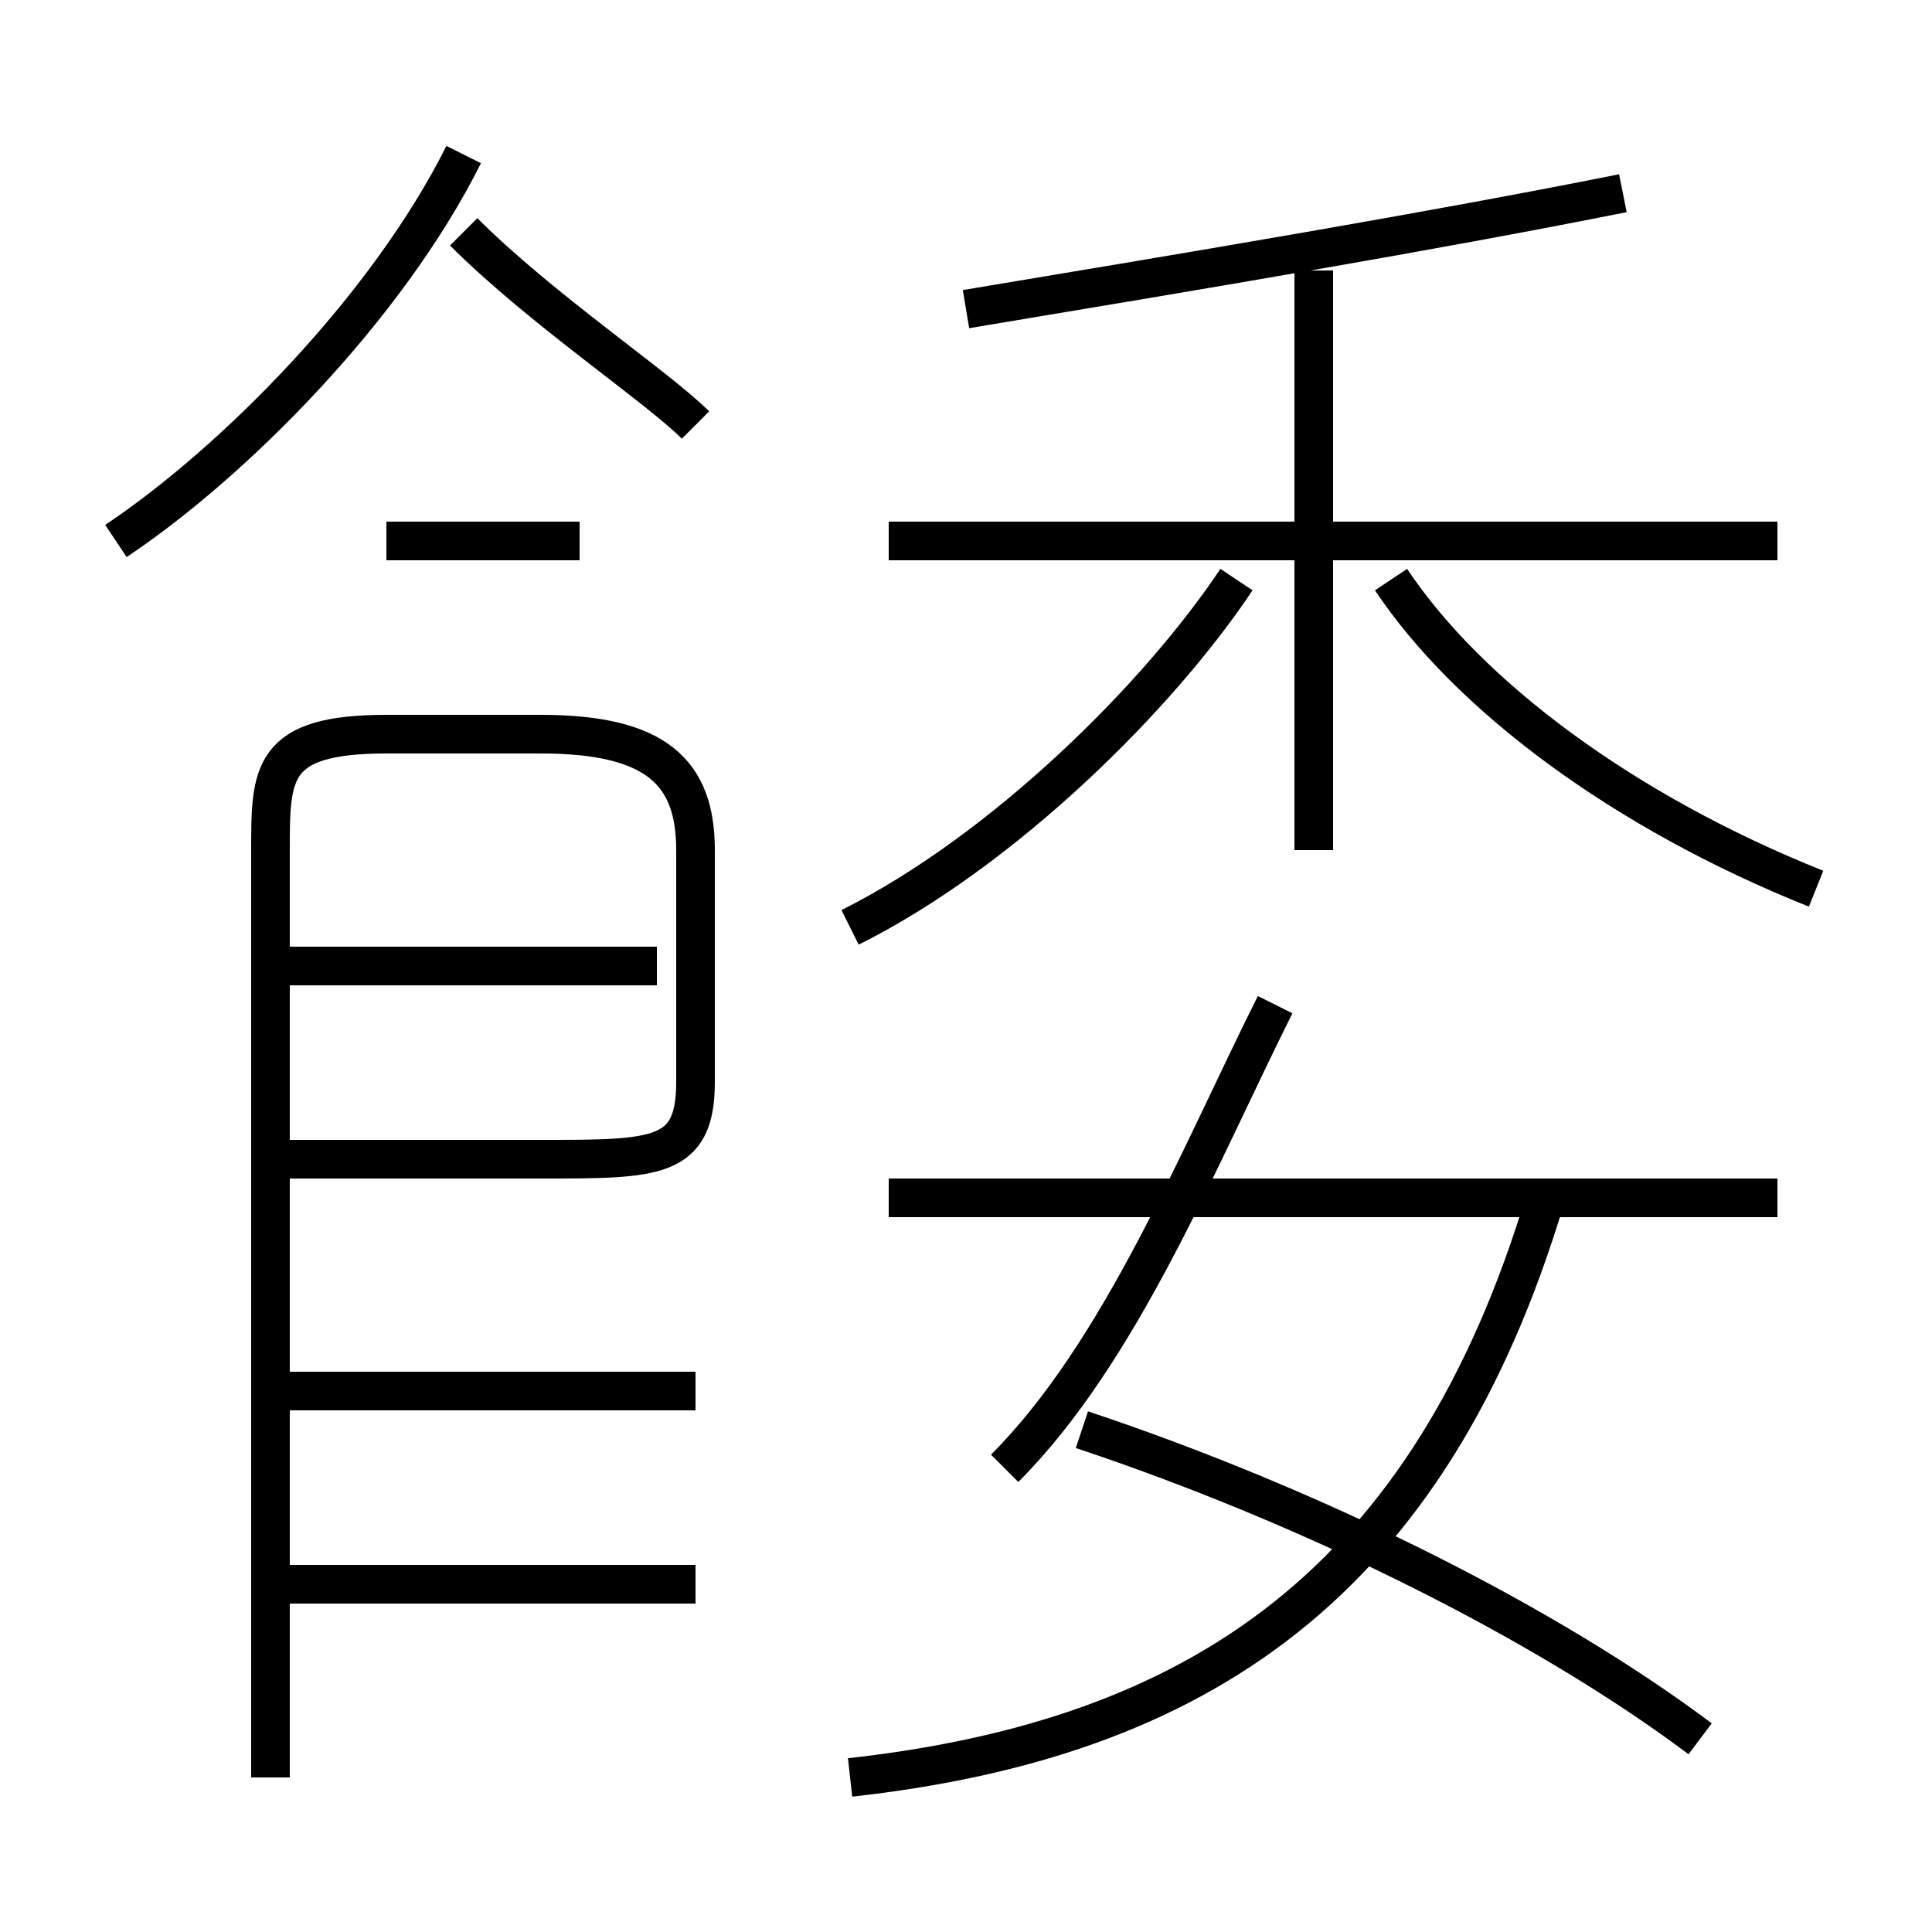 <?xml version='1.0' encoding='utf8'?>
<svg viewBox="0.0 -6.0 50.0 50.0" version="1.1" xmlns="http://www.w3.org/2000/svg">
<rect x="0.0" y="-6.0" width="50.0" height="50.0" fill="#808080" stroke="none"/>
<rect x="-1000" y="-1000" width="2000" height="2000" stroke="white" fill="white"/>
<g style="fill:white;stroke:#000000;  stroke-width:1">
<path d="M 7 2 L 7 -22 C 7 -24 7 -25 10 -25 L 14 -25 C 17 -25 18 -24 18 -22 L 18 -16 C 18 -14 17 -14 14 -14 L 7 -14 M 18 -3 L 7 -3 M 18 -8 L 7 -8 M 17 -19 L 7 -19 M 22 2 C 31 1 37 -3 40 -13 M 44 1 C 40 -2 34 -5 28 -7 M 26 -6 C 29 -9 31 -14 33 -18 M 3 -30 C 6 -32 10 -36 12 -40 M 15 -30 L 10 -30 M 46 -13 L 23 -13 M 22 -20 C 26 -22 30 -26 32 -29 M 18 -33 C 17 -34 14 -36 12 -38 M 34 -22 L 34 -37 M 46 -30 L 23 -30 M 47 -21 C 42 -23 38 -26 36 -29 M 25 -36 C 31 -37 37 -38 42 -39" transform="translate(0.0 38.0)" />
</g>
</svg>